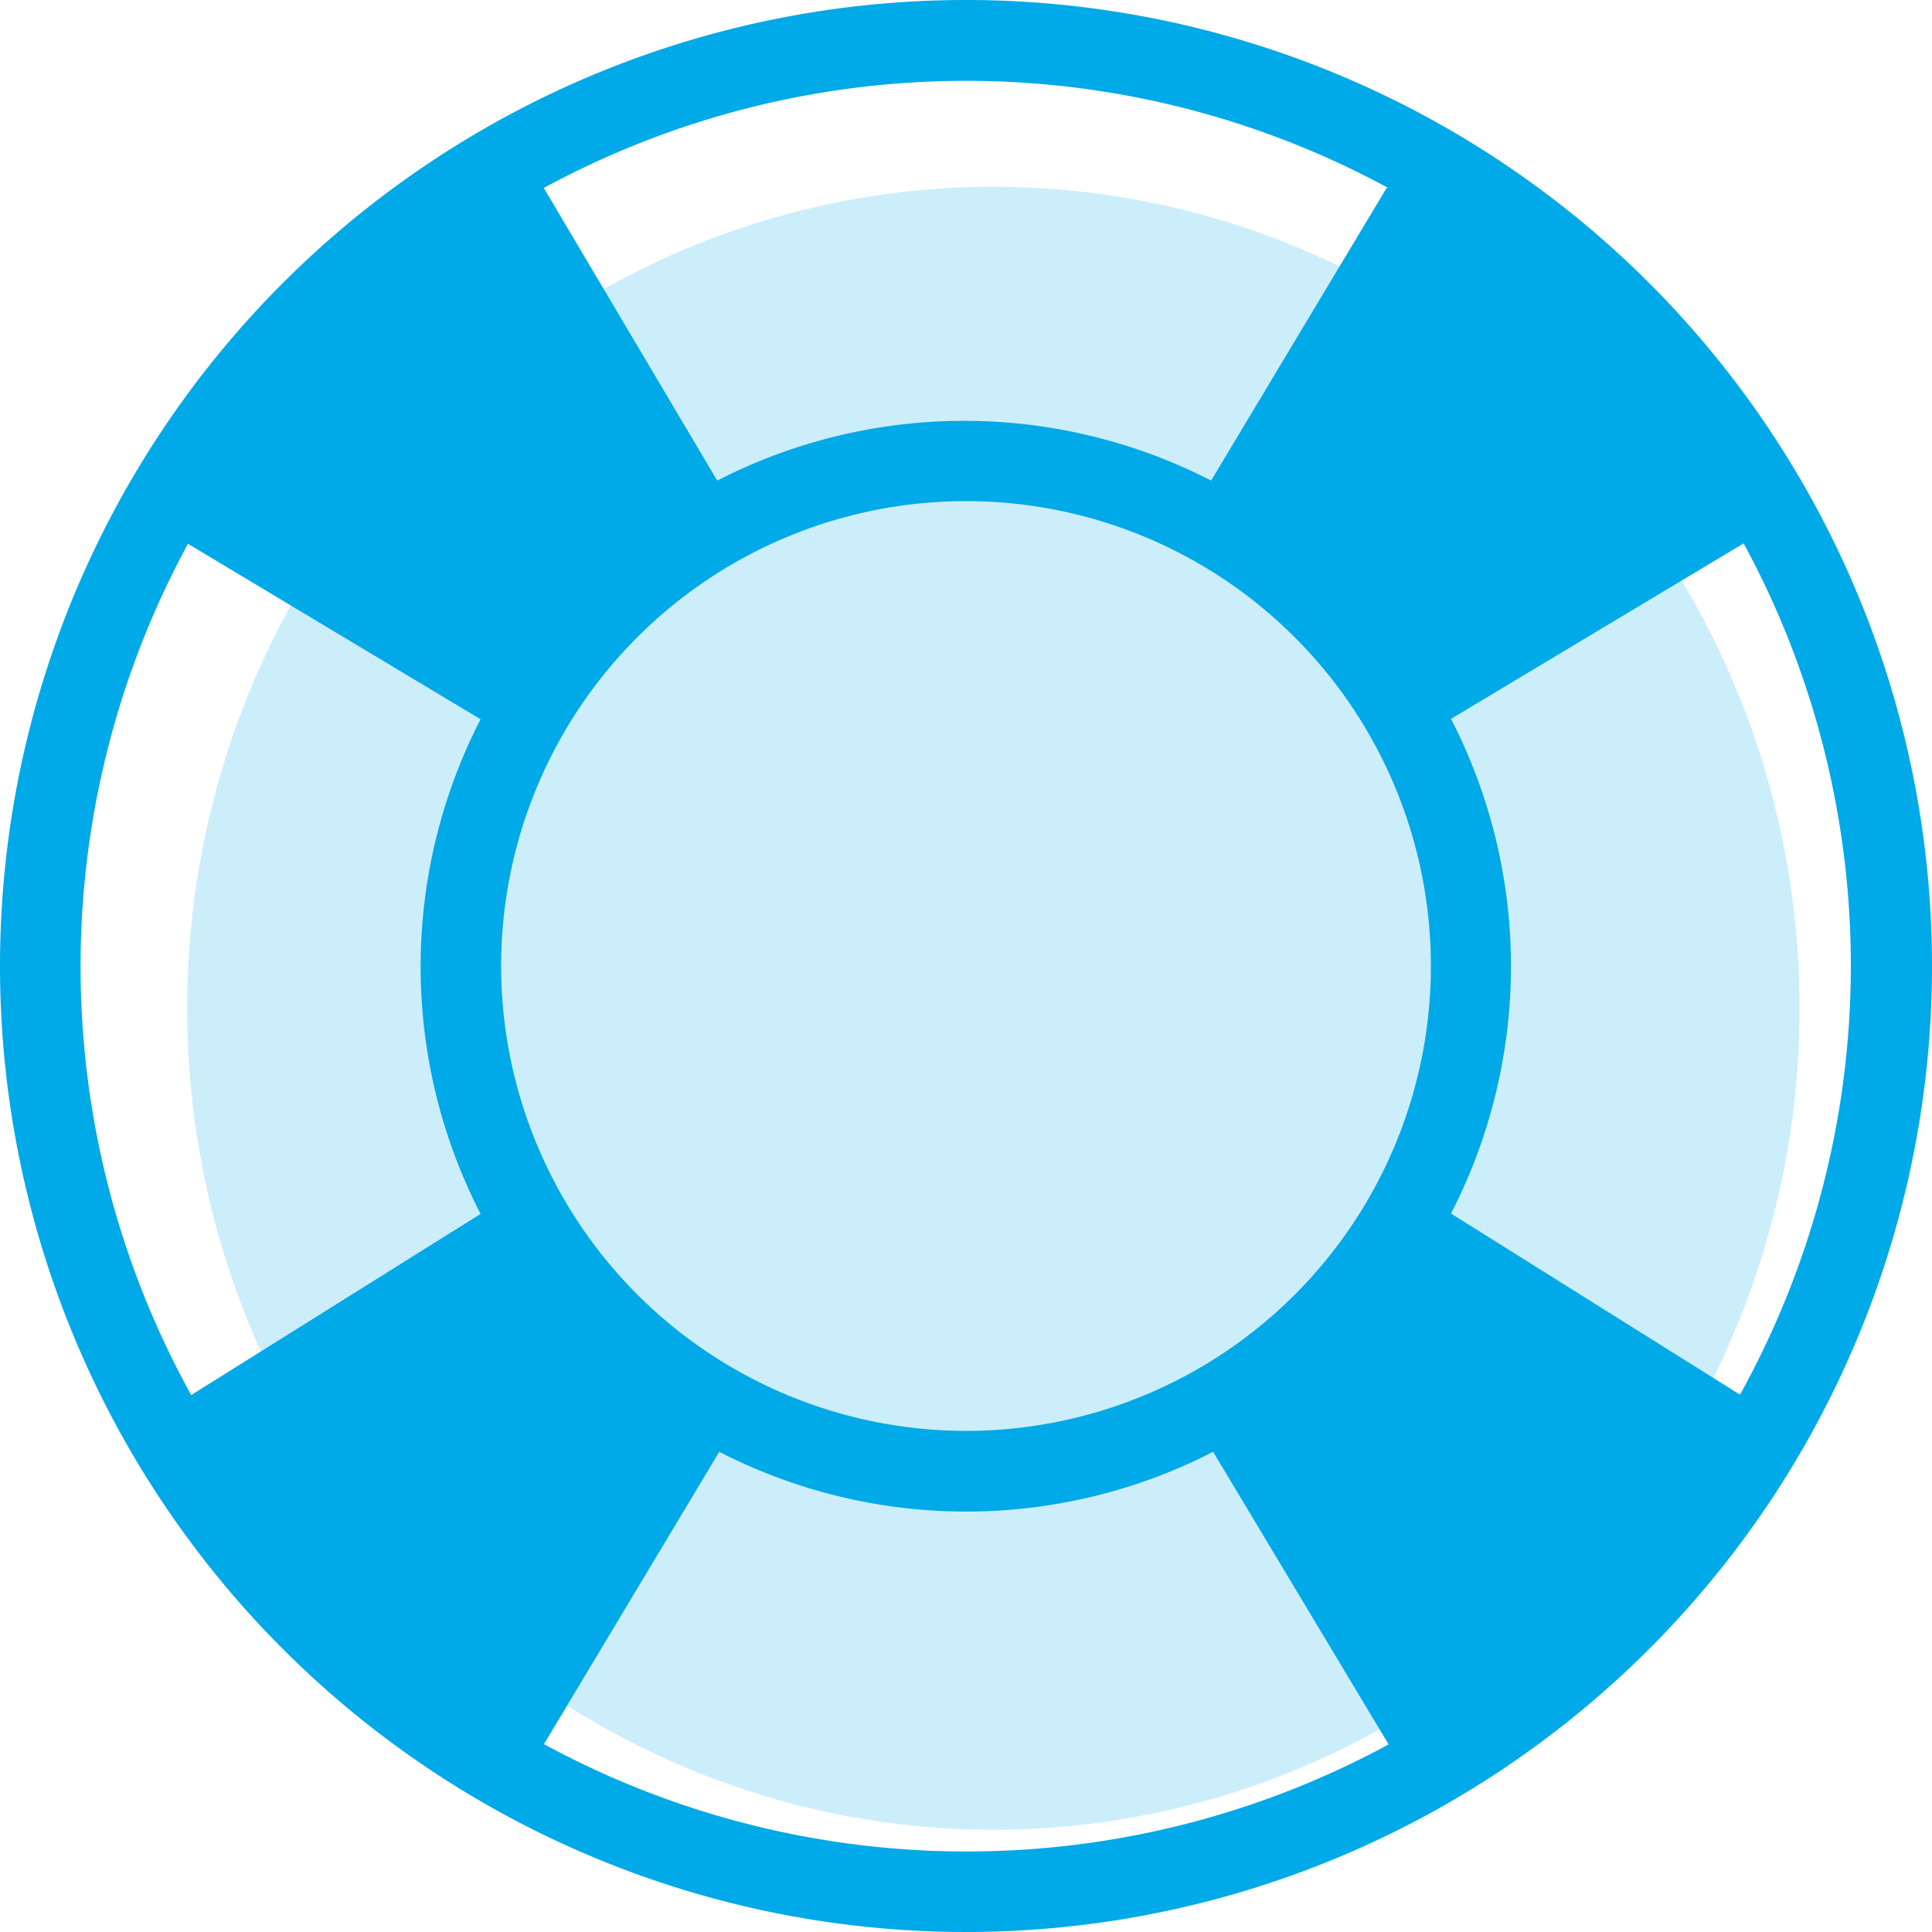 <svg xmlns="http://www.w3.org/2000/svg" viewBox="0 0 48 48"><defs><style>.a{fill:#cceefa;}.b{fill:#00a9e7;}</style></defs><ellipse class="a" cx="24.68" cy="25.05" rx="20.03" ry="20.41"/><path class="b" d="M24 0a24 24 0 1 0 24 24A24 24 0 0 0 24 0zm12.05 30.15a13.42 13.42 0 0 0 0-12.29l7.27-4.36a22 22 0 0 1-.09 21.15zM12.45 24A11.55 11.55 0 1 1 24 35.55 11.56 11.56 0 0 1 12.45 24zm22-19.33l-4.36 7.27a13.42 13.42 0 0 0-12.27 0l-4.31-7.27a22 22 0 0 1 20.98 0zM4.67 13.51l7.27 4.36a13.42 13.42 0 0 0 0 12.29l-7.19 4.5a22 22 0 0 1-.08-21.15zm8.84 29.83l4.36-7.27a13.42 13.42 0 0 0 12.27 0l4.36 7.27a22 22 0 0 1-20.99-.01z"/></svg>